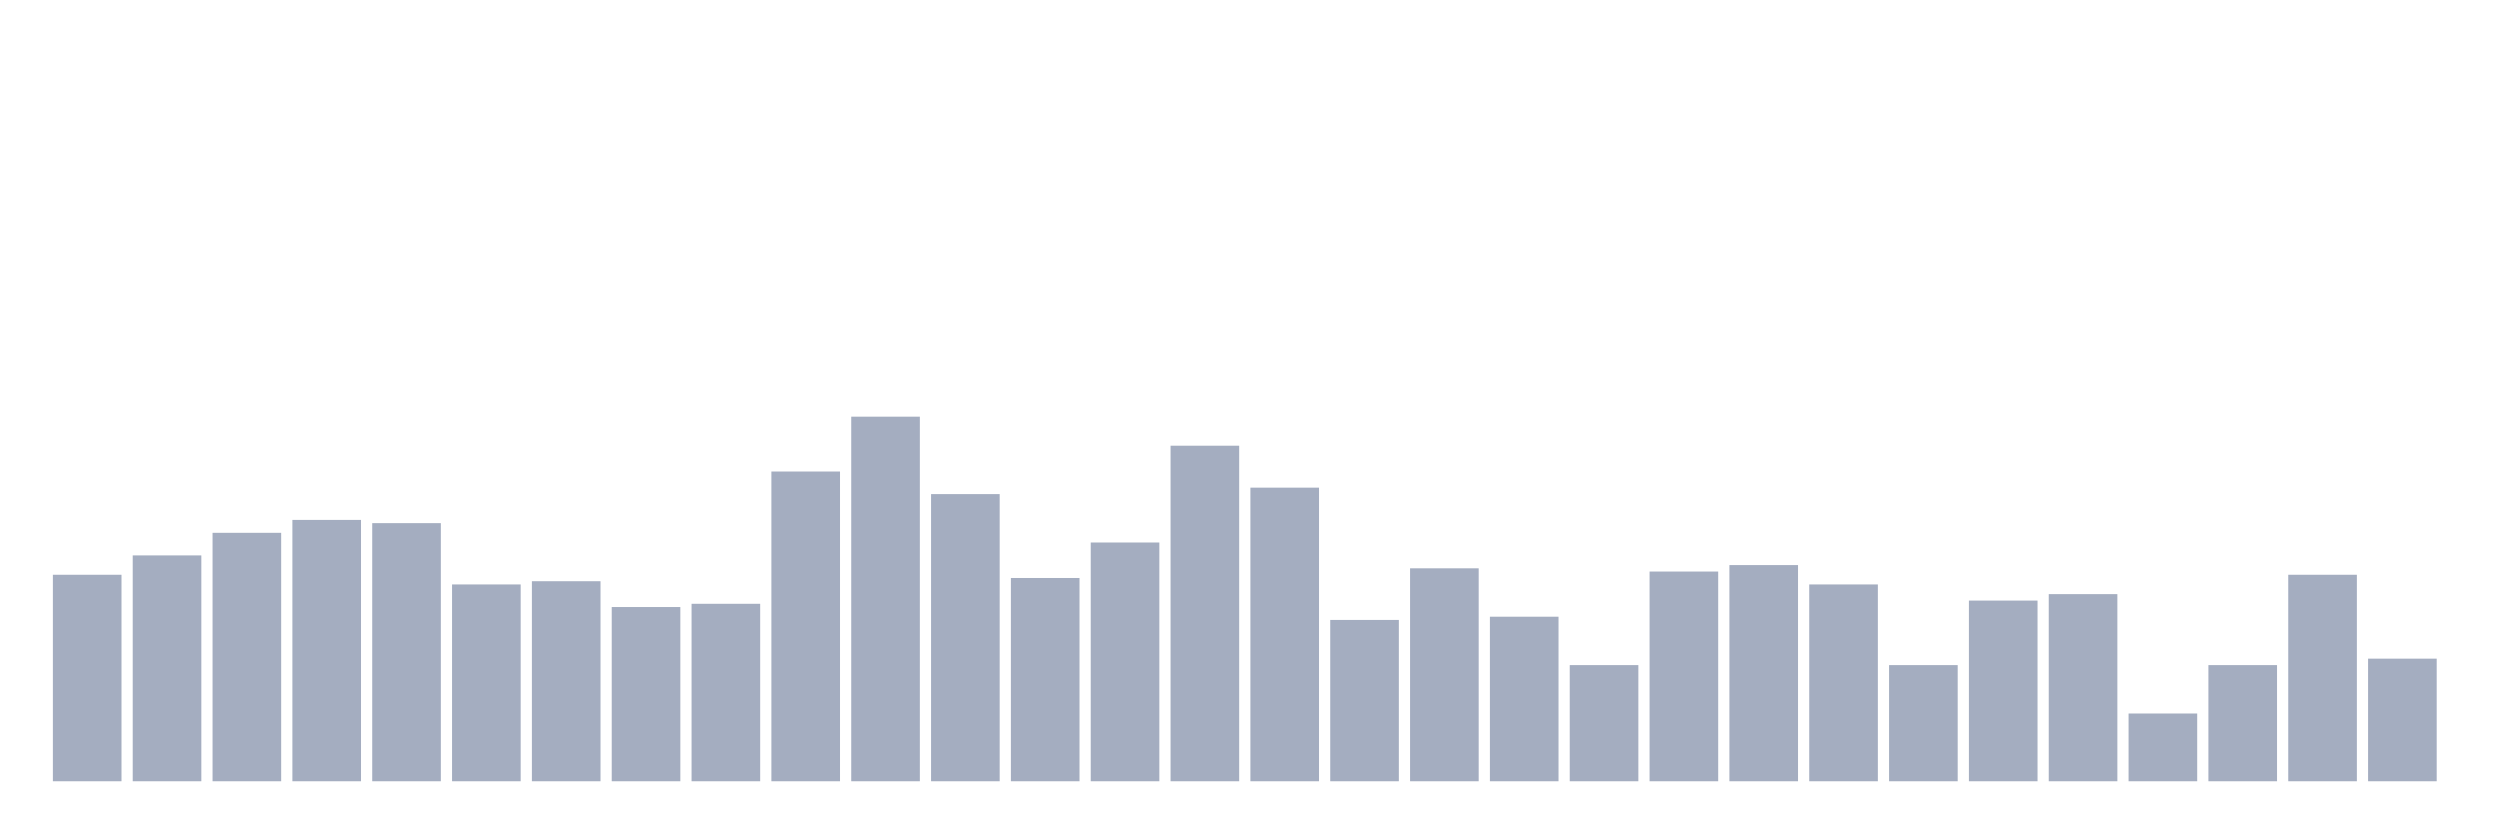 <svg xmlns="http://www.w3.org/2000/svg" viewBox="0 0 480 160"><g transform="translate(10,10)"><rect class="bar" x="0.153" width="13.175" y="100.354" height="39.646" fill="rgb(164,173,192)"></rect><rect class="bar" x="15.482" width="13.175" y="96.637" height="43.363" fill="rgb(164,173,192)"></rect><rect class="bar" x="30.81" width="13.175" y="92.301" height="47.699" fill="rgb(164,173,192)"></rect><rect class="bar" x="46.138" width="13.175" y="89.823" height="50.177" fill="rgb(164,173,192)"></rect><rect class="bar" x="61.466" width="13.175" y="90.442" height="49.558" fill="rgb(164,173,192)"></rect><rect class="bar" x="76.794" width="13.175" y="102.212" height="37.788" fill="rgb(164,173,192)"></rect><rect class="bar" x="92.123" width="13.175" y="101.593" height="38.407" fill="rgb(164,173,192)"></rect><rect class="bar" x="107.451" width="13.175" y="106.549" height="33.451" fill="rgb(164,173,192)"></rect><rect class="bar" x="122.779" width="13.175" y="105.929" height="34.071" fill="rgb(164,173,192)"></rect><rect class="bar" x="138.107" width="13.175" y="80.531" height="59.469" fill="rgb(164,173,192)"></rect><rect class="bar" x="153.436" width="13.175" y="70" height="70" fill="rgb(164,173,192)"></rect><rect class="bar" x="168.764" width="13.175" y="84.867" height="55.133" fill="rgb(164,173,192)"></rect><rect class="bar" x="184.092" width="13.175" y="100.973" height="39.027" fill="rgb(164,173,192)"></rect><rect class="bar" x="199.42" width="13.175" y="94.159" height="45.841" fill="rgb(164,173,192)"></rect><rect class="bar" x="214.748" width="13.175" y="75.575" height="64.425" fill="rgb(164,173,192)"></rect><rect class="bar" x="230.077" width="13.175" y="83.628" height="56.372" fill="rgb(164,173,192)"></rect><rect class="bar" x="245.405" width="13.175" y="109.027" height="30.973" fill="rgb(164,173,192)"></rect><rect class="bar" x="260.733" width="13.175" y="99.115" height="40.885" fill="rgb(164,173,192)"></rect><rect class="bar" x="276.061" width="13.175" y="108.407" height="31.593" fill="rgb(164,173,192)"></rect><rect class="bar" x="291.39" width="13.175" y="117.699" height="22.301" fill="rgb(164,173,192)"></rect><rect class="bar" x="306.718" width="13.175" y="99.735" height="40.265" fill="rgb(164,173,192)"></rect><rect class="bar" x="322.046" width="13.175" y="98.496" height="41.504" fill="rgb(164,173,192)"></rect><rect class="bar" x="337.374" width="13.175" y="102.212" height="37.788" fill="rgb(164,173,192)"></rect><rect class="bar" x="352.702" width="13.175" y="117.699" height="22.301" fill="rgb(164,173,192)"></rect><rect class="bar" x="368.031" width="13.175" y="105.31" height="34.69" fill="rgb(164,173,192)"></rect><rect class="bar" x="383.359" width="13.175" y="104.071" height="35.929" fill="rgb(164,173,192)"></rect><rect class="bar" x="398.687" width="13.175" y="126.991" height="13.009" fill="rgb(164,173,192)"></rect><rect class="bar" x="414.015" width="13.175" y="117.699" height="22.301" fill="rgb(164,173,192)"></rect><rect class="bar" x="429.344" width="13.175" y="100.354" height="39.646" fill="rgb(164,173,192)"></rect><rect class="bar" x="444.672" width="13.175" y="116.46" height="23.54" fill="rgb(164,173,192)"></rect></g></svg>